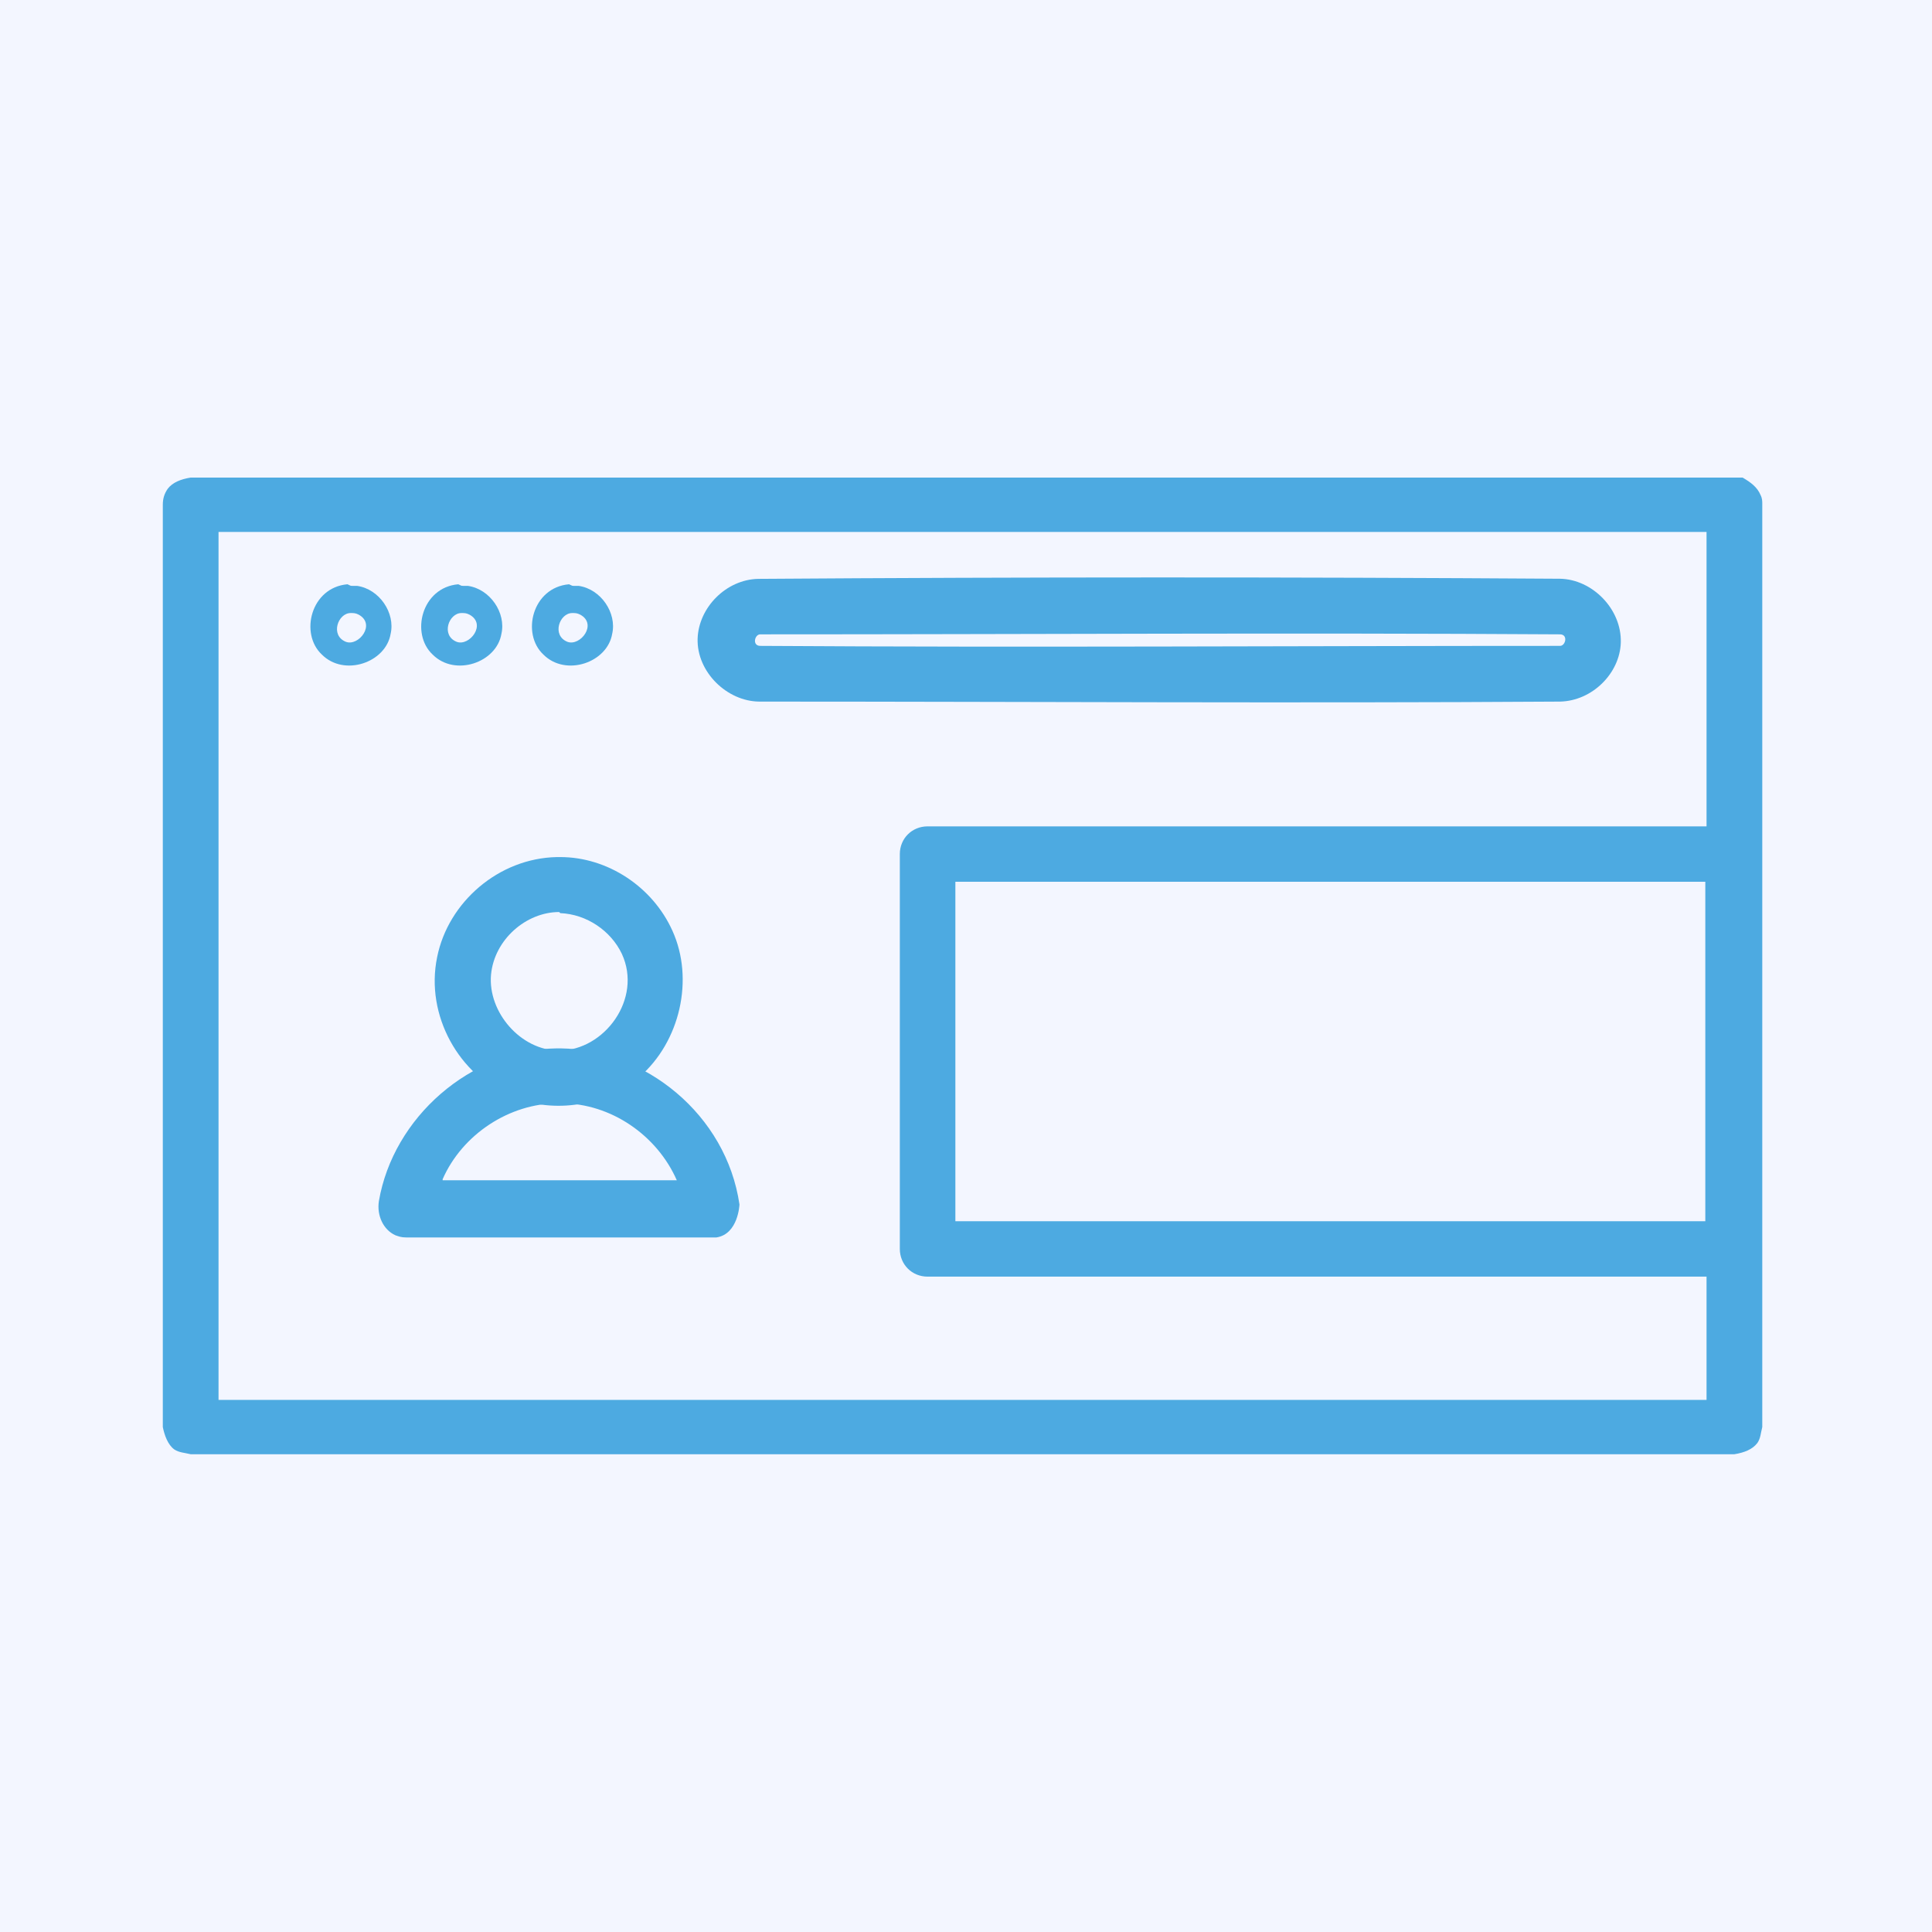 <svg width="178" height="178" viewBox="0 0 178 178" fill="none" xmlns="http://www.w3.org/2000/svg">
<rect width="178" height="178" fill="#F3F6FF"/>
<path d="M160.55 44C161.305 44.442 161.908 44.884 162.21 45.62C162.361 45.914 162.362 46.209 162.362 46.356V131.479C162.211 132.068 162.21 132.51 161.908 132.951C161.455 133.54 160.701 133.835 159.795 133.982H17.567C16.963 133.835 16.51 133.835 16.057 133.54C15.453 133.099 15.151 132.215 15 131.479V46.504C15 45.914 15.151 45.473 15.453 45.031C15.906 44.442 16.661 44.147 17.567 44H159.795C159.946 44 160.248 44 160.55 44ZM20.134 49.007V128.975H157.228V49.007H20.134Z" fill="#4DAAE1"/>
<path d="M143.731 53.321C146.7 53.375 149.414 56.108 149.329 59.195C149.244 62.035 146.7 64.575 143.731 64.64C119.139 64.8 94.546 64.64 69.954 64.64C66.986 64.618 64.188 61.917 64.273 58.852C64.358 55.979 66.901 53.386 69.869 53.332C94.547 53.16 119.139 53.16 143.731 53.321ZM70.039 58.444C69.53 58.444 69.276 59.495 70.039 59.506C94.632 59.666 119.139 59.506 143.731 59.506C144.24 59.506 144.495 58.455 143.731 58.444C119.139 58.284 94.547 58.444 70.039 58.444Z" fill="#4DAAE1"/>
<path d="M32.455 53.977C32.75 53.977 32.751 53.977 32.898 53.977C34.96 54.272 36.432 56.481 35.99 58.395C35.549 61.046 31.72 62.372 29.658 60.31C27.596 58.395 28.627 54.125 32.014 53.83C32.308 53.977 32.308 53.977 32.455 53.977ZM32.309 56.481C31.131 56.481 30.395 58.543 31.867 59.132C33.045 59.574 34.665 57.512 33.045 56.628C32.751 56.481 32.603 56.481 32.309 56.481Z" fill="#4DAAE1"/>
<path d="M42.662 53.977C42.957 53.977 42.957 53.977 43.104 53.977C45.166 54.272 46.639 56.481 46.197 58.395C45.756 61.046 41.927 62.372 39.865 60.31C37.803 58.395 38.834 54.125 42.221 53.83C42.515 53.977 42.515 53.977 42.662 53.977ZM42.516 56.481C41.337 56.481 40.601 58.543 42.074 59.132C43.252 59.574 44.872 57.512 43.252 56.628C42.957 56.481 42.81 56.481 42.516 56.481Z" fill="#4DAAE1"/>
<path d="M52.867 53.977C53.162 53.977 53.161 53.977 53.309 53.977C55.37 54.272 56.844 56.481 56.402 58.395C55.96 61.046 52.13 62.372 50.069 60.31C48.007 58.395 49.038 54.125 52.426 53.83C52.72 53.977 52.72 53.977 52.867 53.977ZM52.721 56.481C51.542 56.481 50.805 58.543 52.278 59.132C53.456 59.574 55.077 57.512 53.457 56.628C53.162 56.481 53.015 56.481 52.721 56.481Z" fill="#4DAAE1"/>
<path d="M51.62 78.964C55.975 78.964 60.128 81.698 61.951 85.75C63.977 90.207 62.66 95.98 58.913 99.221C55.773 101.855 51.113 102.665 47.163 101.044C42.301 99.12 39.161 93.549 40.275 88.181C41.288 83.116 45.948 79.065 51.316 78.964C51.417 78.964 51.518 78.964 51.62 78.964ZM51.518 84.028C48.479 84.028 45.543 86.56 45.239 89.801C44.935 93.245 47.973 96.79 51.518 96.79C55.671 96.79 59.216 92.03 57.291 87.877C56.279 85.75 54.051 84.231 51.62 84.129C51.518 84.028 51.518 84.028 51.518 84.028Z" fill="#4DAAE1"/>
<path d="M51.62 96.588C59.419 96.689 66.914 102.665 68.129 110.971C68.129 110.971 68.028 113.705 66.002 114.009C65.8 114.009 65.799 114.009 65.698 114.009H37.439C36.933 114.009 36.73 113.908 36.426 113.807C35.312 113.3 34.705 111.984 34.907 110.667C36.224 102.969 43.314 96.689 51.316 96.588C51.417 96.588 51.518 96.588 51.62 96.588ZM51.417 101.652C46.96 101.652 42.605 104.488 40.782 108.641V108.742H62.356C60.532 104.59 56.278 101.652 51.72 101.652C51.619 101.652 51.518 101.652 51.417 101.652Z" fill="#4DAAE1"/>
<path d="M159.994 76.135C161.274 76.295 162.232 77.412 162.232 78.688V115.067C162.232 116.503 161.113 117.62 159.674 117.62H85.461C84.022 117.62 82.903 116.503 82.903 115.067V78.688C82.903 77.252 84.022 76.135 85.461 76.135H159.674C159.834 76.135 159.994 76.135 159.994 76.135ZM88.021 81.241V112.514H157.115V81.241H88.021Z" fill="#4DAAE1"/>
</svg>
